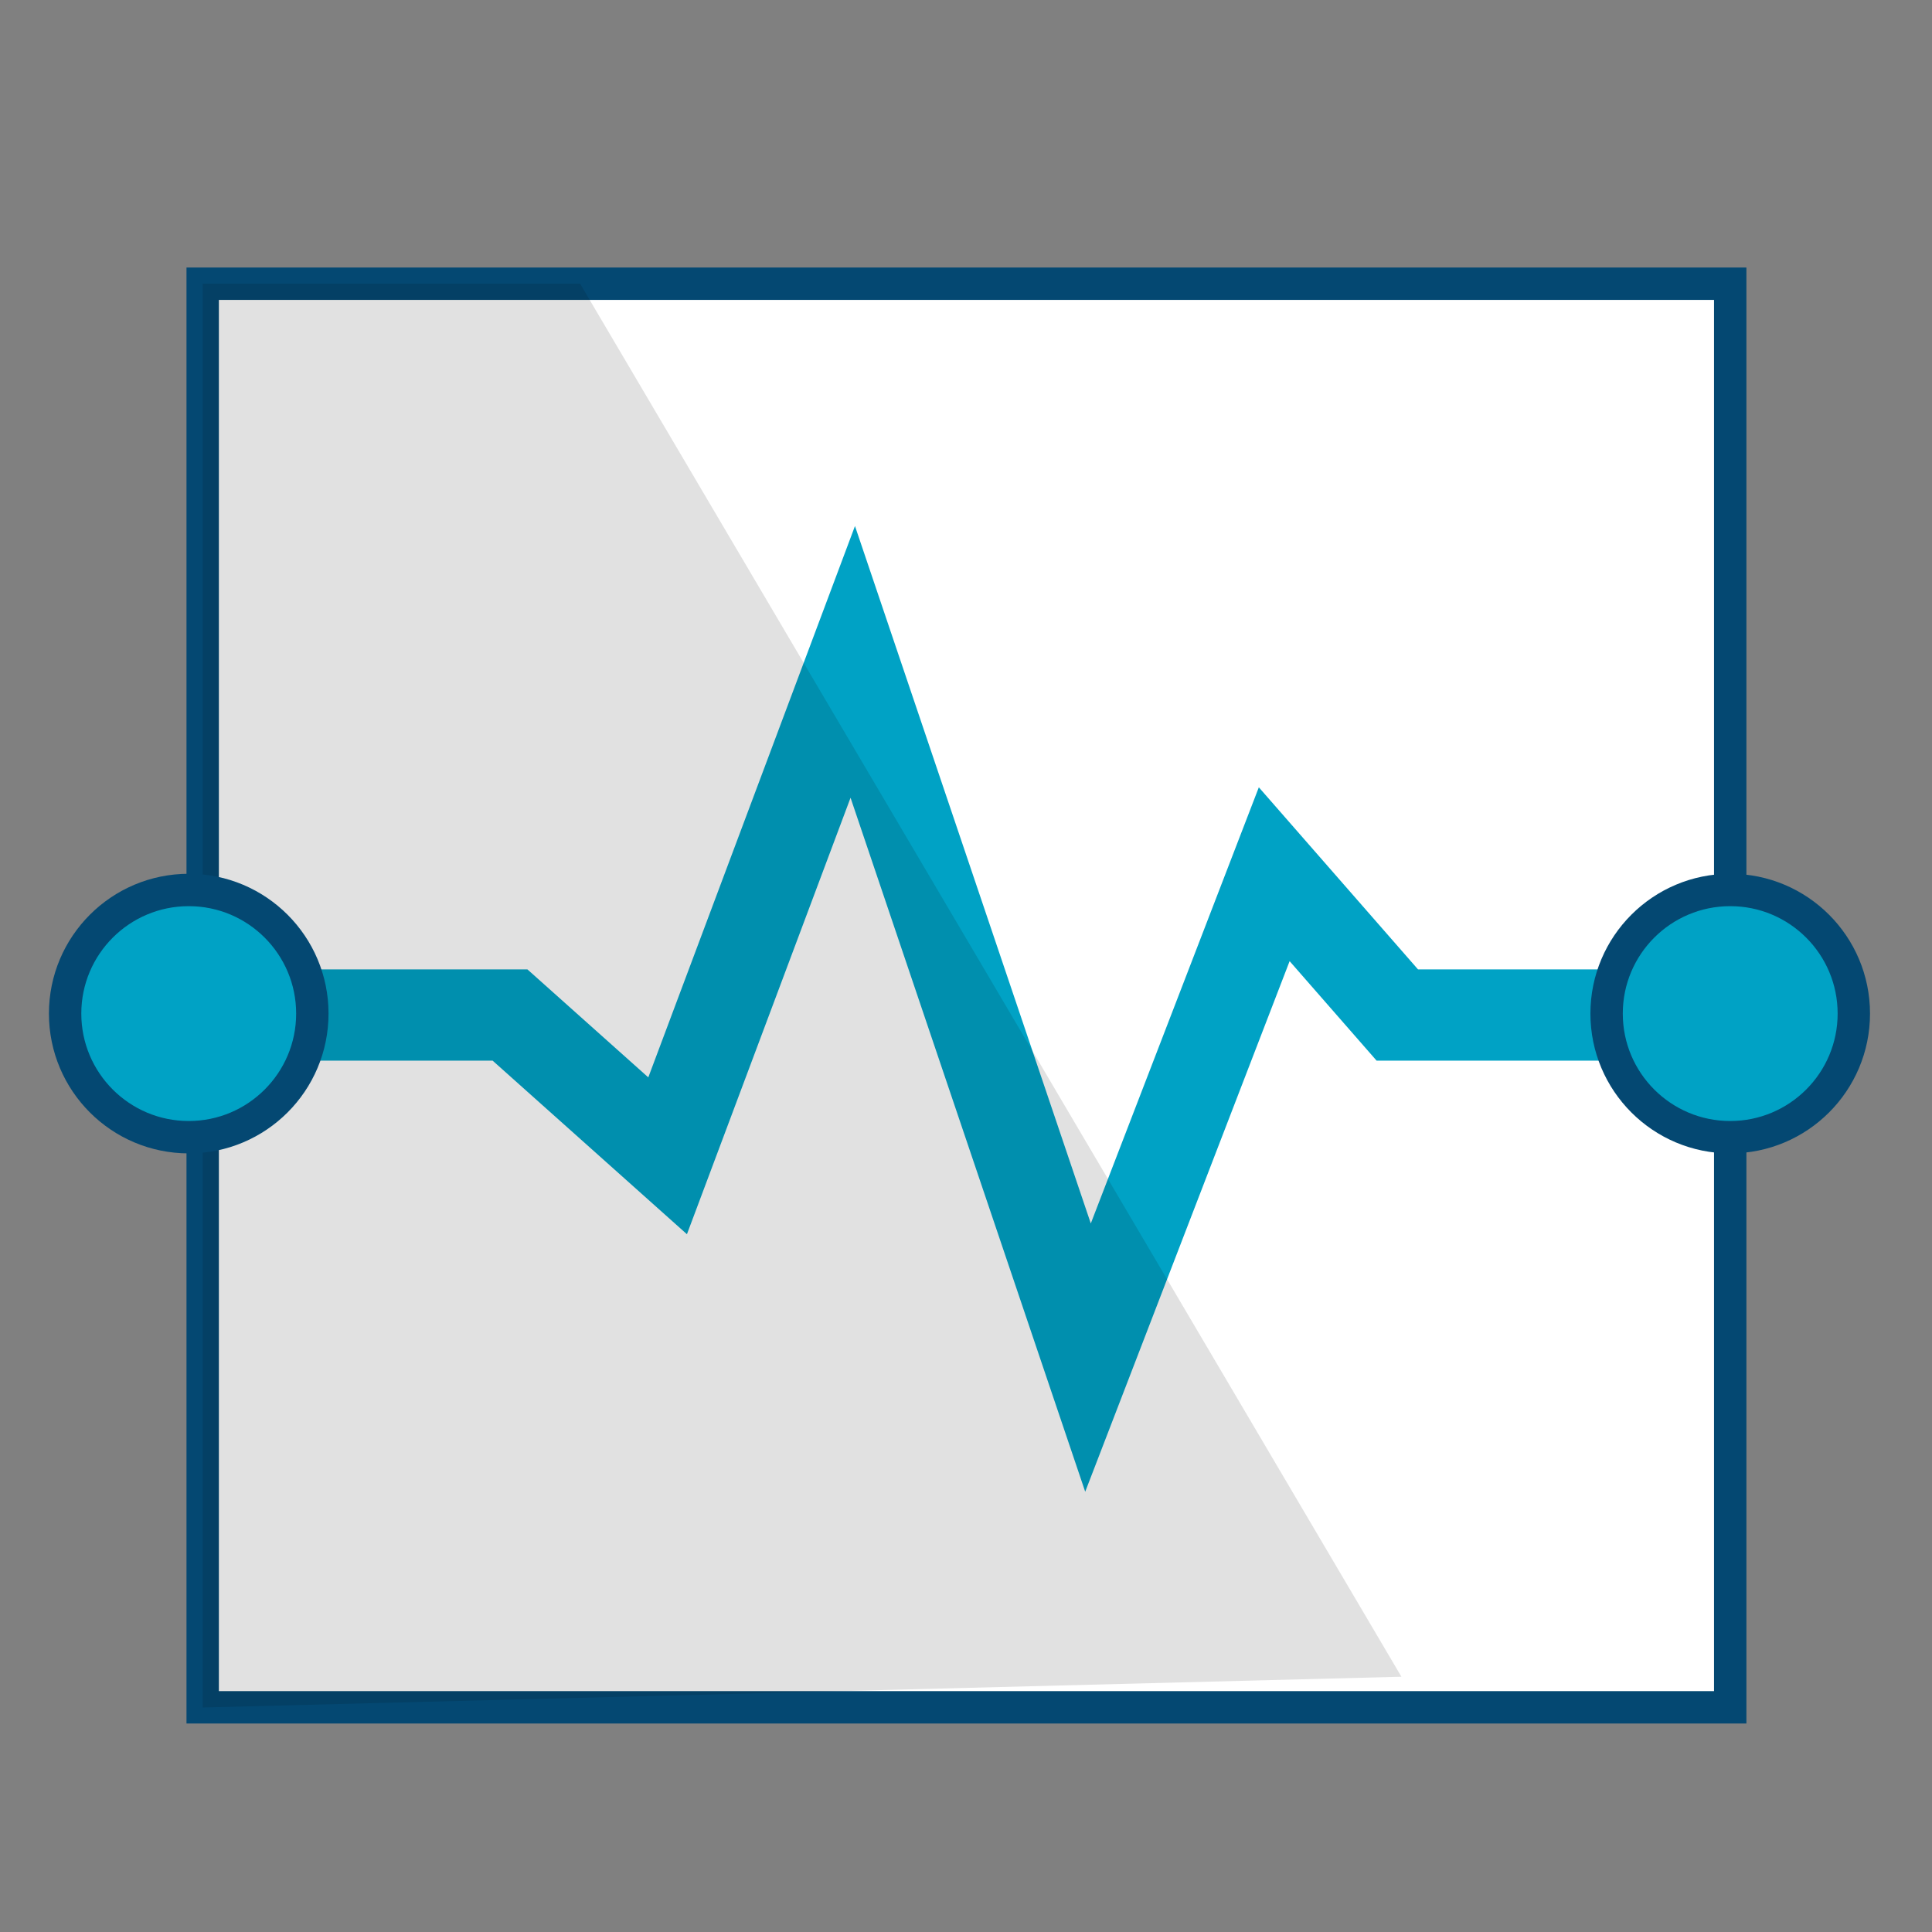 <?xml version="1.0" encoding="UTF-8"?>
<svg id="Layer_1" data-name="Layer 1" xmlns="http://www.w3.org/2000/svg" viewBox="0 0 108 108">
  <rect x="0" y="0" width="108" height="108" fill="#808080" stroke="none"/>
  <g id="PopulationHealthManagement">
    <g id="healthStatusMonitor">
      <rect x="11.33" y="15.86" width="85.39" height="79.58" fill="#fff"/>
      <polyline points="11.33 56.74 28.51 56.74 37.32 64.61 47.67 37 60.82 75.89 71.23 48.87 78.11 56.74 96.72 56.74" fill="none" stroke="#00a2c5" stroke-miterlimit="10" stroke-width="5.1"/>
      <rect x="11.33" y="15.86" width="85.39" height="79.58" fill="none" stroke="#044872" stroke-miterlimit="10" stroke-width="1.81"/>
      <polygon points="78.34 93.73 11.33 95.45 11.33 15.86 32.43 15.86 78.34 93.73" isolation="isolate" opacity=".12"/>
      <circle cx="96.72" cy="56.66" r="6.91" fill="#00a2c5" stroke="#044872" stroke-miterlimit="10" stroke-width="1.81"/>
      <circle cx="10.55" cy="56.66" r="6.91" fill="#00a2c5" stroke="#044872" stroke-miterlimit="10" stroke-width="1.81"/>
    </g>
  </g>
</svg>